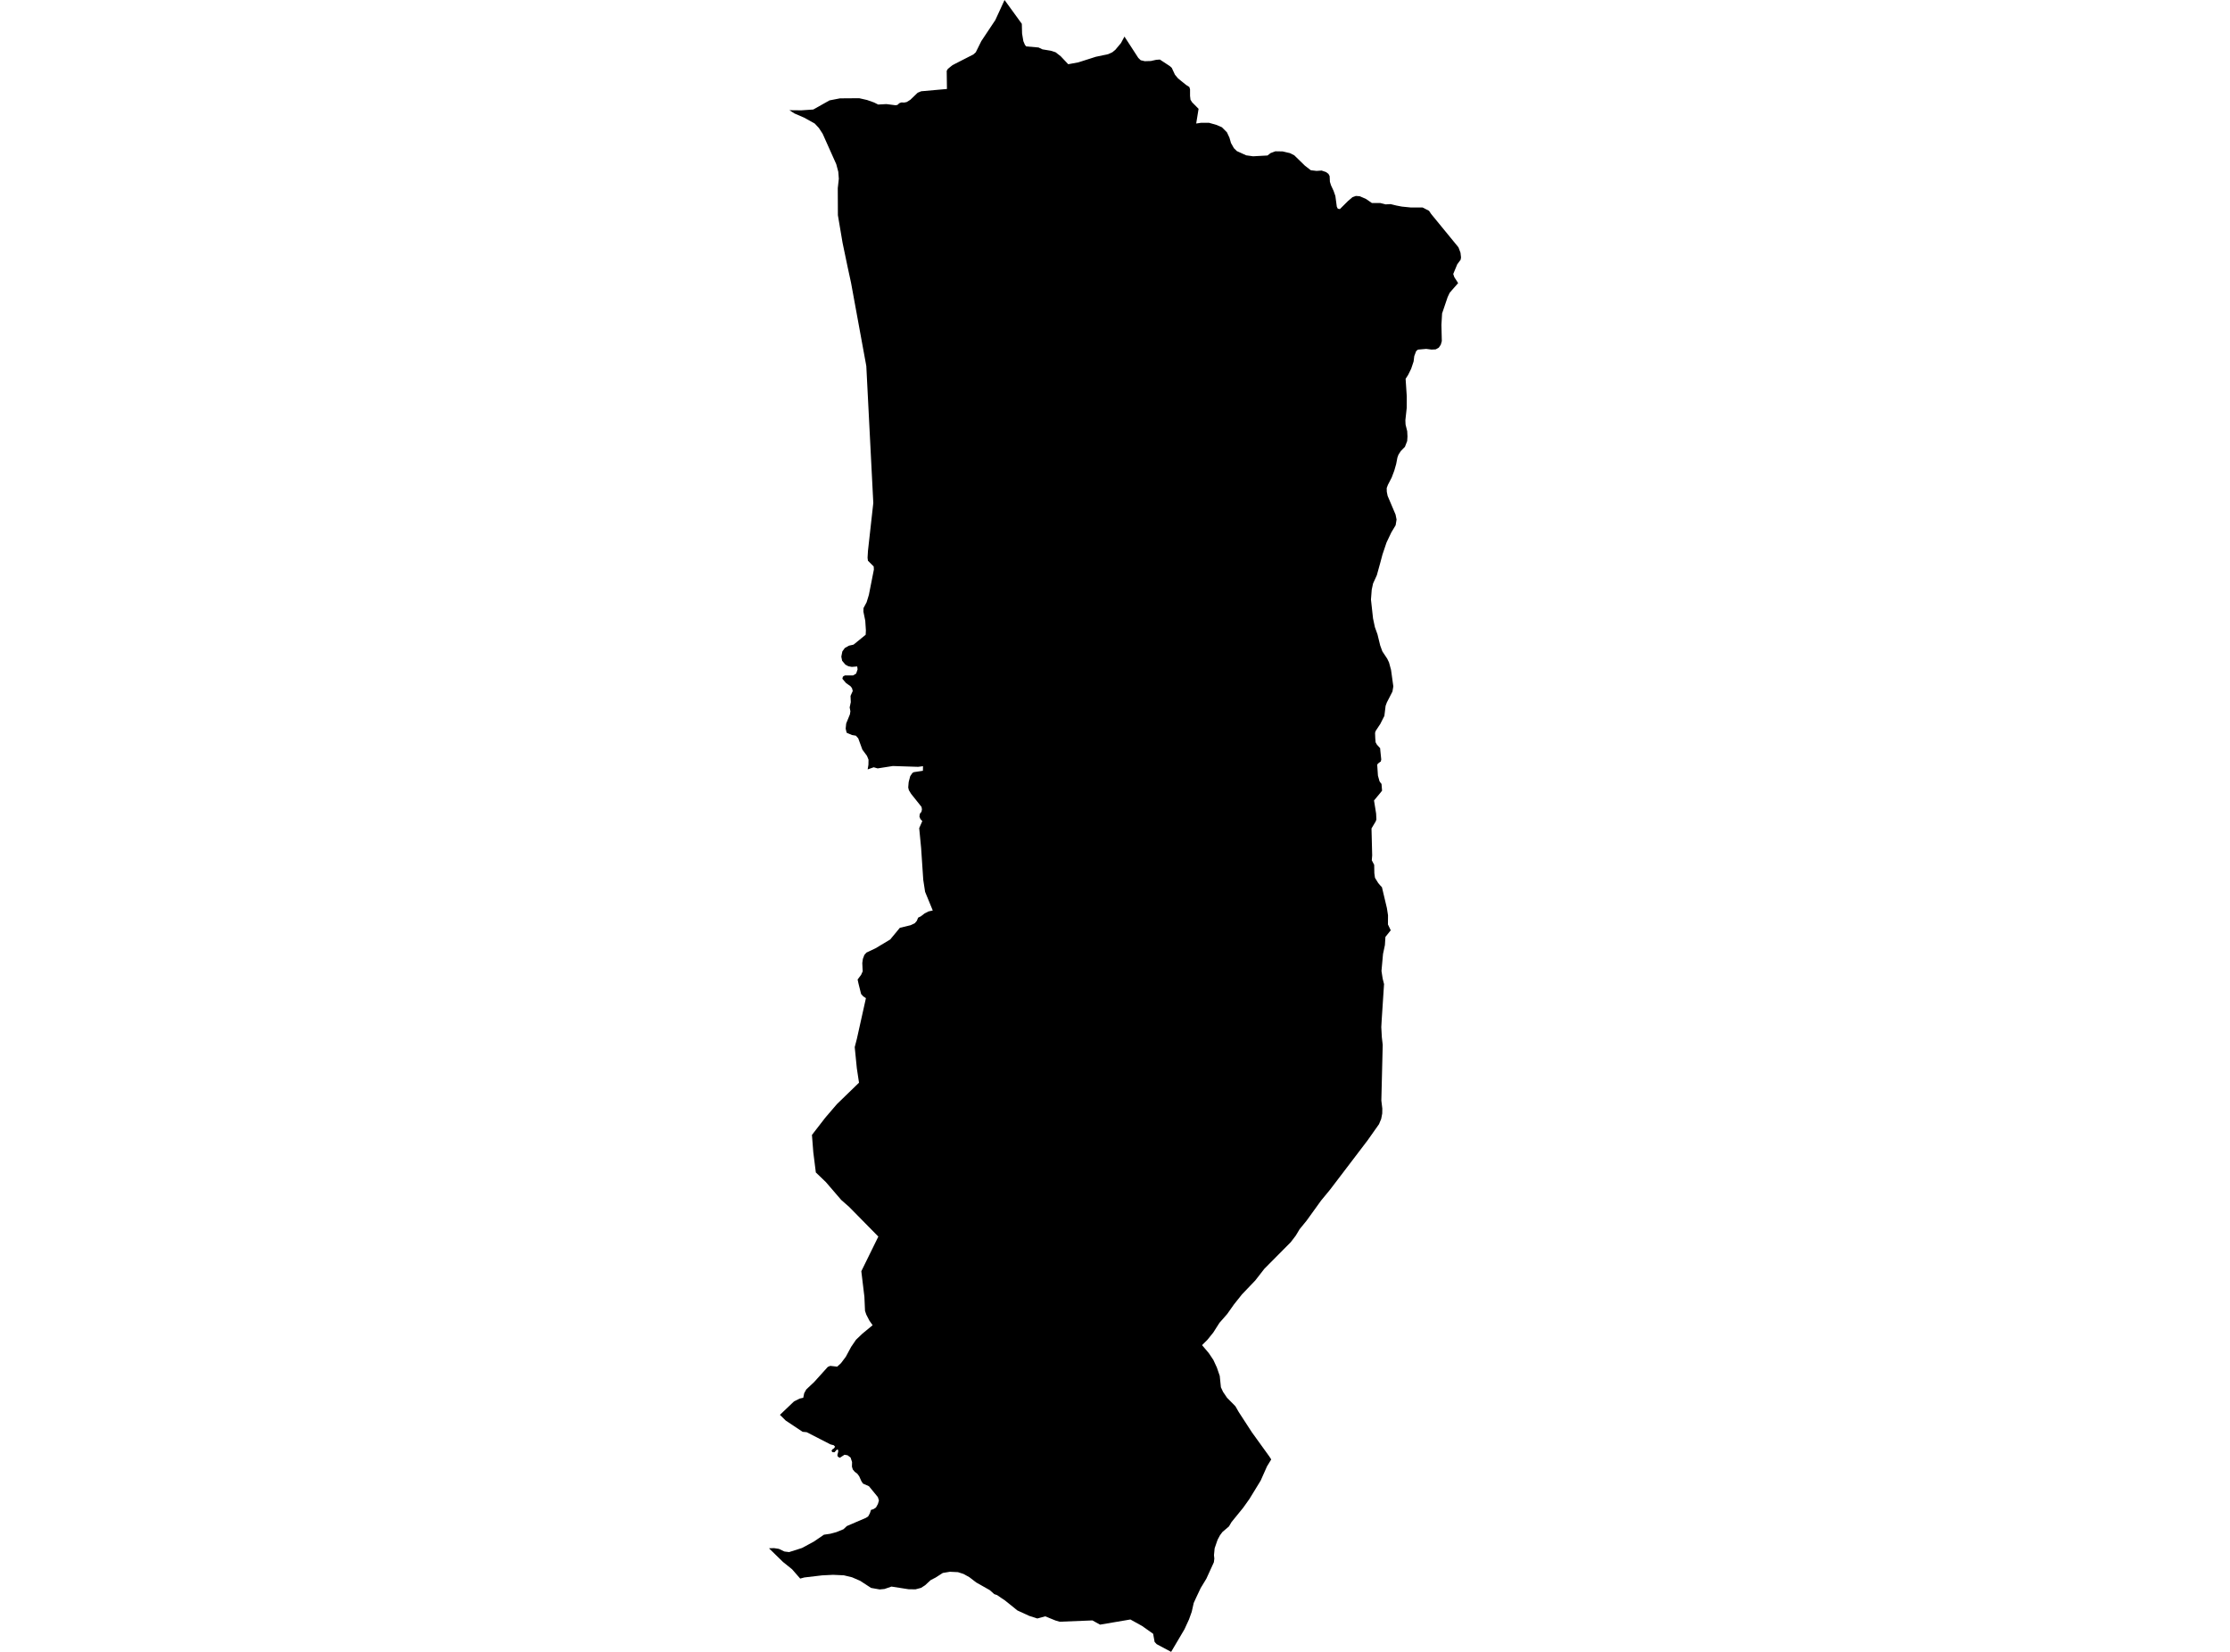 <?xml version='1.0'?>
<svg  baseProfile = 'tiny' width = '540' height = '400' stroke-linecap = 'round' stroke-linejoin = 'round' version='1.1' xmlns='http://www.w3.org/2000/svg'>
<path id='0490101001' title='0490101001'  d='M 346.039 51.043 346.559 51.816 353.169 59.889 353.66 61.182 353.79 62.316 353.7 62.886 352.881 63.993 351.905 66.347 352.17 67.12 353.09 68.548 351.052 70.88 350.55 71.941 349.206 75.904 349.043 78.67 349.139 82.593 348.89 83.474 348.41 84.18 347.665 84.603 346.626 84.648 345.362 84.484 343.352 84.659 342.923 85.021 342.466 86.24 342.308 87.533 341.715 89.3 340.987 90.773 340.372 91.744 340.654 96.006 340.643 98.75 340.315 101.764 340.36 102.808 340.761 104.417 340.823 105.71 340.75 106.8 340.208 108.199 339.209 109.216 338.644 110.102 338.39 110.779 338.091 112.343 337.634 113.952 336.996 115.645 336.093 117.39 335.794 118.18 335.816 119.089 336.014 120.065 337.939 124.604 338.181 125.807 337.956 127.19 336.911 128.928 335.748 131.373 334.772 134.269 334.247 136.239 333.4 139.298 332.491 141.291 332.169 142.781 331.983 145.186 332.486 149.764 332.931 151.853 333.558 153.597 334.224 156.318 334.738 157.724 335.929 159.519 336.352 160.405 336.844 162.217 337.397 166.208 337.188 167.456 335.827 170.104 335.528 170.916 335.229 173.361 334.501 174.789 334.252 175.286 333.118 177.002 332.982 177.437 332.982 177.595 333.022 178.746 333.106 179.745 333.423 180.316 334.207 181.179 334.23 181.541 334.473 183.917 334.36 184.397 334.224 184.487 333.654 184.916 333.496 185.21 333.671 187.812 334.049 189.173 334.23 189.449 334.54 189.833 334.67 191.465 334.241 192.007 332.723 193.836 333.231 197.014 333.298 198.442 333.135 198.894 332.113 200.61 332.277 207.135 332.181 208.315 332.762 209.427 332.802 211.443 332.954 212.555 333.722 213.802 334.236 214.412 334.642 214.847 335.844 219.905 336.11 221.626 336.098 223.867 336.77 225.273 335.483 226.876 335.359 228.846 334.902 230.997 334.529 235.118 334.817 236.981 335.15 238.296 334.58 246.99 334.484 248.712 334.614 251.156 334.828 253.019 334.495 266.494 334.732 268.441 334.71 269.638 334.456 270.953 334.23 271.495 333.931 272.218 331.17 276.13 322.607 287.38 322.02 288.148 319.914 290.7 316.38 295.6 314.703 297.654 313.778 299.196 312.553 300.799 306.174 307.229 303.978 310.051 300.743 313.438 298.818 315.854 297.17 318.186 295.29 320.331 293.794 322.679 292.372 324.44 291.079 325.728 292.699 327.636 293.822 329.312 294.669 331.147 295.363 333.168 295.646 335.928 296.165 337.04 297.13 338.468 299.151 340.512 299.959 341.918 303.142 346.818 307.365 352.672 307.833 353.4 306.812 355.071 305.271 358.531 302.55 362.979 301.037 365.102 298.209 368.579 297.593 369.624 296.013 370.973 295.425 371.763 294.878 372.779 294.72 373.191 294.127 374.93 293.969 376.584 294.054 377.42 293.941 378.3 292.123 382.28 290.74 384.561 289.628 386.915 289.063 388.157 288.584 390.285 287.923 392.136 286.811 394.552 283.593 400 280.088 398.131 279.591 397.59 279.235 395.619 276.56 393.728 273.726 392.159 266.376 393.407 264.53 392.385 256.599 392.701 255.582 392.402 253.104 391.397 251.191 391.916 249.254 391.295 246.37 389.974 243.27 387.479 242.367 386.886 241.447 386.249 240.77 386.023 239.669 385.046 236.406 383.2 234.718 381.907 233.324 381.134 231.975 380.699 230.016 380.603 228.3 380.891 226.538 382.02 225.387 382.607 224.009 383.872 223.038 384.499 221.684 384.86 219.996 384.832 215.875 384.188 214.181 384.77 213.007 384.882 210.935 384.516 208.282 382.788 206.323 381.941 204.342 381.462 201.728 381.343 199.086 381.473 194.785 381.981 193.769 382.252 191.81 380.005 189.608 378.233 186.21 374.919 187.452 374.879 188.603 375.06 189.953 375.698 191.082 375.839 194.192 374.851 197.082 373.293 199.521 371.628 201.051 371.402 202.541 371.001 204.257 370.301 205.07 369.533 209.671 367.558 210.235 367.196 210.647 366.429 210.918 365.616 211.483 365.458 212.115 365.051 212.589 364.193 212.838 363.329 212.793 363.217 212.572 362.517 210.416 359.886 208.971 359.248 208.57 358.633 208.056 357.481 207.605 356.866 206.973 356.392 206.504 355.822 206.301 355.144 206.329 354.032 205.968 352.948 205.251 352.401 204.506 352.265 203.354 353.005 202.88 352.734 202.773 352.327 202.976 351.509 202.953 351.08 202.66 351.012 202.073 351.667 201.598 351.644 201.35 351.351 201.536 350.989 201.965 350.696 202.214 350.312 201.898 349.968 201.107 349.764 195.344 346.806 194.356 346.71 190.257 343.984 188.863 342.601 192.278 339.349 193.611 338.672 194.508 338.474 194.74 337.362 195.236 336.459 197.156 334.652 200.458 330.994 201.045 330.746 202.733 330.932 203.642 330.097 204.816 328.539 206.109 326.14 207.283 324.423 208.841 322.933 211.308 320.901 210.54 319.811 209.778 318.338 209.468 317.435 209.315 314.014 208.57 307.827 212.691 299.438 205.657 292.286 203.698 290.559 199.99 286.246 197.557 283.909 196.941 279.014 196.614 274.826 199.848 270.643 202.677 267.346 208.011 262.175 207.481 258.658 206.973 253.561 207.498 251.528 209.688 241.7 209.033 241.271 208.519 240.701 207.893 238.206 207.673 237.19 208.531 236.038 208.914 235.175 208.875 234.746 208.807 233.204 208.948 232.188 209.31 231.234 209.806 230.67 211.997 229.637 215.57 227.492 217.901 224.669 220.515 224.037 221.509 223.568 222.011 222.981 222.327 222.208 222.982 221.892 223.885 221.192 224.834 220.701 225.872 220.475 224.015 215.959 223.569 213.063 223.05 205.335 222.587 200.531 223.338 198.831 222.863 198.312 222.643 197.719 222.756 197.019 223.14 196.568 223.253 195.975 223.146 195.388 220.628 192.232 220.086 191.346 219.928 190.691 220.024 189.511 220.069 189.24 220.414 187.948 220.955 187.157 221.294 186.977 223.484 186.644 223.507 185.532 222.333 185.69 216.202 185.492 212.522 186.068 211.573 185.797 210.106 186.311 210.292 185.182 210.314 183.957 209.936 183.025 208.83 181.529 207.825 178.786 207.26 178.148 206.312 177.984 205.189 177.51 205.008 177.414 204.782 176.443 204.901 175.241 204.923 175.15 205.81 172.977 205.923 172.232 205.748 171.3 206.019 170.03 205.956 168.512 206.498 167.315 206.301 166.609 205.939 166.158 204.878 165.407 203.981 164.363 204.116 163.843 204.59 163.55 206.577 163.555 207.323 163.104 207.667 162.082 207.577 161.382 206.267 161.489 205.431 161.331 204.714 160.942 203.924 160.01 203.727 159.011 203.975 157.746 204.585 156.905 205.584 156.346 206.69 156.098 209.626 153.705 209.677 152.638 209.524 150.306 209.078 148.127 209.101 147.241 209.852 145.841 210.399 144.051 211.613 137.915 211.568 137.164 210.173 135.781 210.083 135.053 210.179 133.399 211.472 121.799 209.778 88.634 206.081 68.469 205.302 64.885 204.031 58.805 202.897 52.11 202.869 45.562 203.123 43.292 202.993 41.593 202.502 39.753 199.199 32.375 198.279 30.969 197.263 29.896 194.717 28.485 192.391 27.48 191.155 26.684 194.045 26.713 196.936 26.521 200.87 24.308 203.399 23.817 208.051 23.783 208.435 23.867 209.97 24.217 211.641 24.81 212.652 25.313 214.639 25.205 216.829 25.482 217.303 25.414 217.783 24.985 218.257 24.805 218.98 24.833 219.589 24.697 220.447 24.155 222.214 22.456 223.072 22.101 229.305 21.547 229.248 17.15 229.547 16.653 230.654 15.767 235.717 13.176 236.288 12.656 237.625 9.958 241.029 4.843 243.254 0 247.437 5.769 247.499 8.129 247.809 9.969 248.193 10.872 248.509 11.239 251.484 11.499 252.432 11.951 254.42 12.278 255.594 12.645 256.853 13.622 258.676 15.552 261.098 15.106 263.864 14.226 265.32 13.757 267.042 13.39 268.352 13.114 269.345 12.662 270.09 12.052 271.451 10.421 272.292 8.857 275.639 14.017 276.227 14.587 276.808 14.722 277.22 14.818 278.688 14.773 279.382 14.615 279.975 14.485 280.856 14.418 283.289 16.015 283.74 16.422 284.525 18.104 285.293 19.013 287.206 20.559 287.997 21.062 288.172 21.609 288.172 23.196 288.279 24.15 288.663 24.759 290.238 26.351 289.662 29.913 290.859 29.733 292.778 29.738 294.562 30.246 295.888 30.817 297.108 32.042 297.712 33.34 298.09 34.633 298.79 35.88 299.507 36.586 301.765 37.613 303.43 37.845 306.93 37.653 306.936 37.653 307.681 37.066 308.833 36.637 310.594 36.665 311.429 36.862 312.378 37.083 312.66 37.224 313.411 37.608 316.002 40.131 317.419 41.226 318.819 41.384 320.038 41.3 321.099 41.666 321.686 42.101 321.974 42.643 322.042 44.026 322.307 44.867 322.934 46.228 323.363 47.458 323.713 50.066 323.961 50.541 324.458 50.631 326.406 48.689 327.512 47.741 328.331 47.447 329.257 47.52 330.786 48.181 332.209 49.163 334.264 49.169 335.545 49.491 336.606 49.434 336.742 49.428 338.142 49.773 339.474 50.027 339.7 50.049 341.574 50.236 344.487 50.247 346.039 51.043 Z' />
</svg>